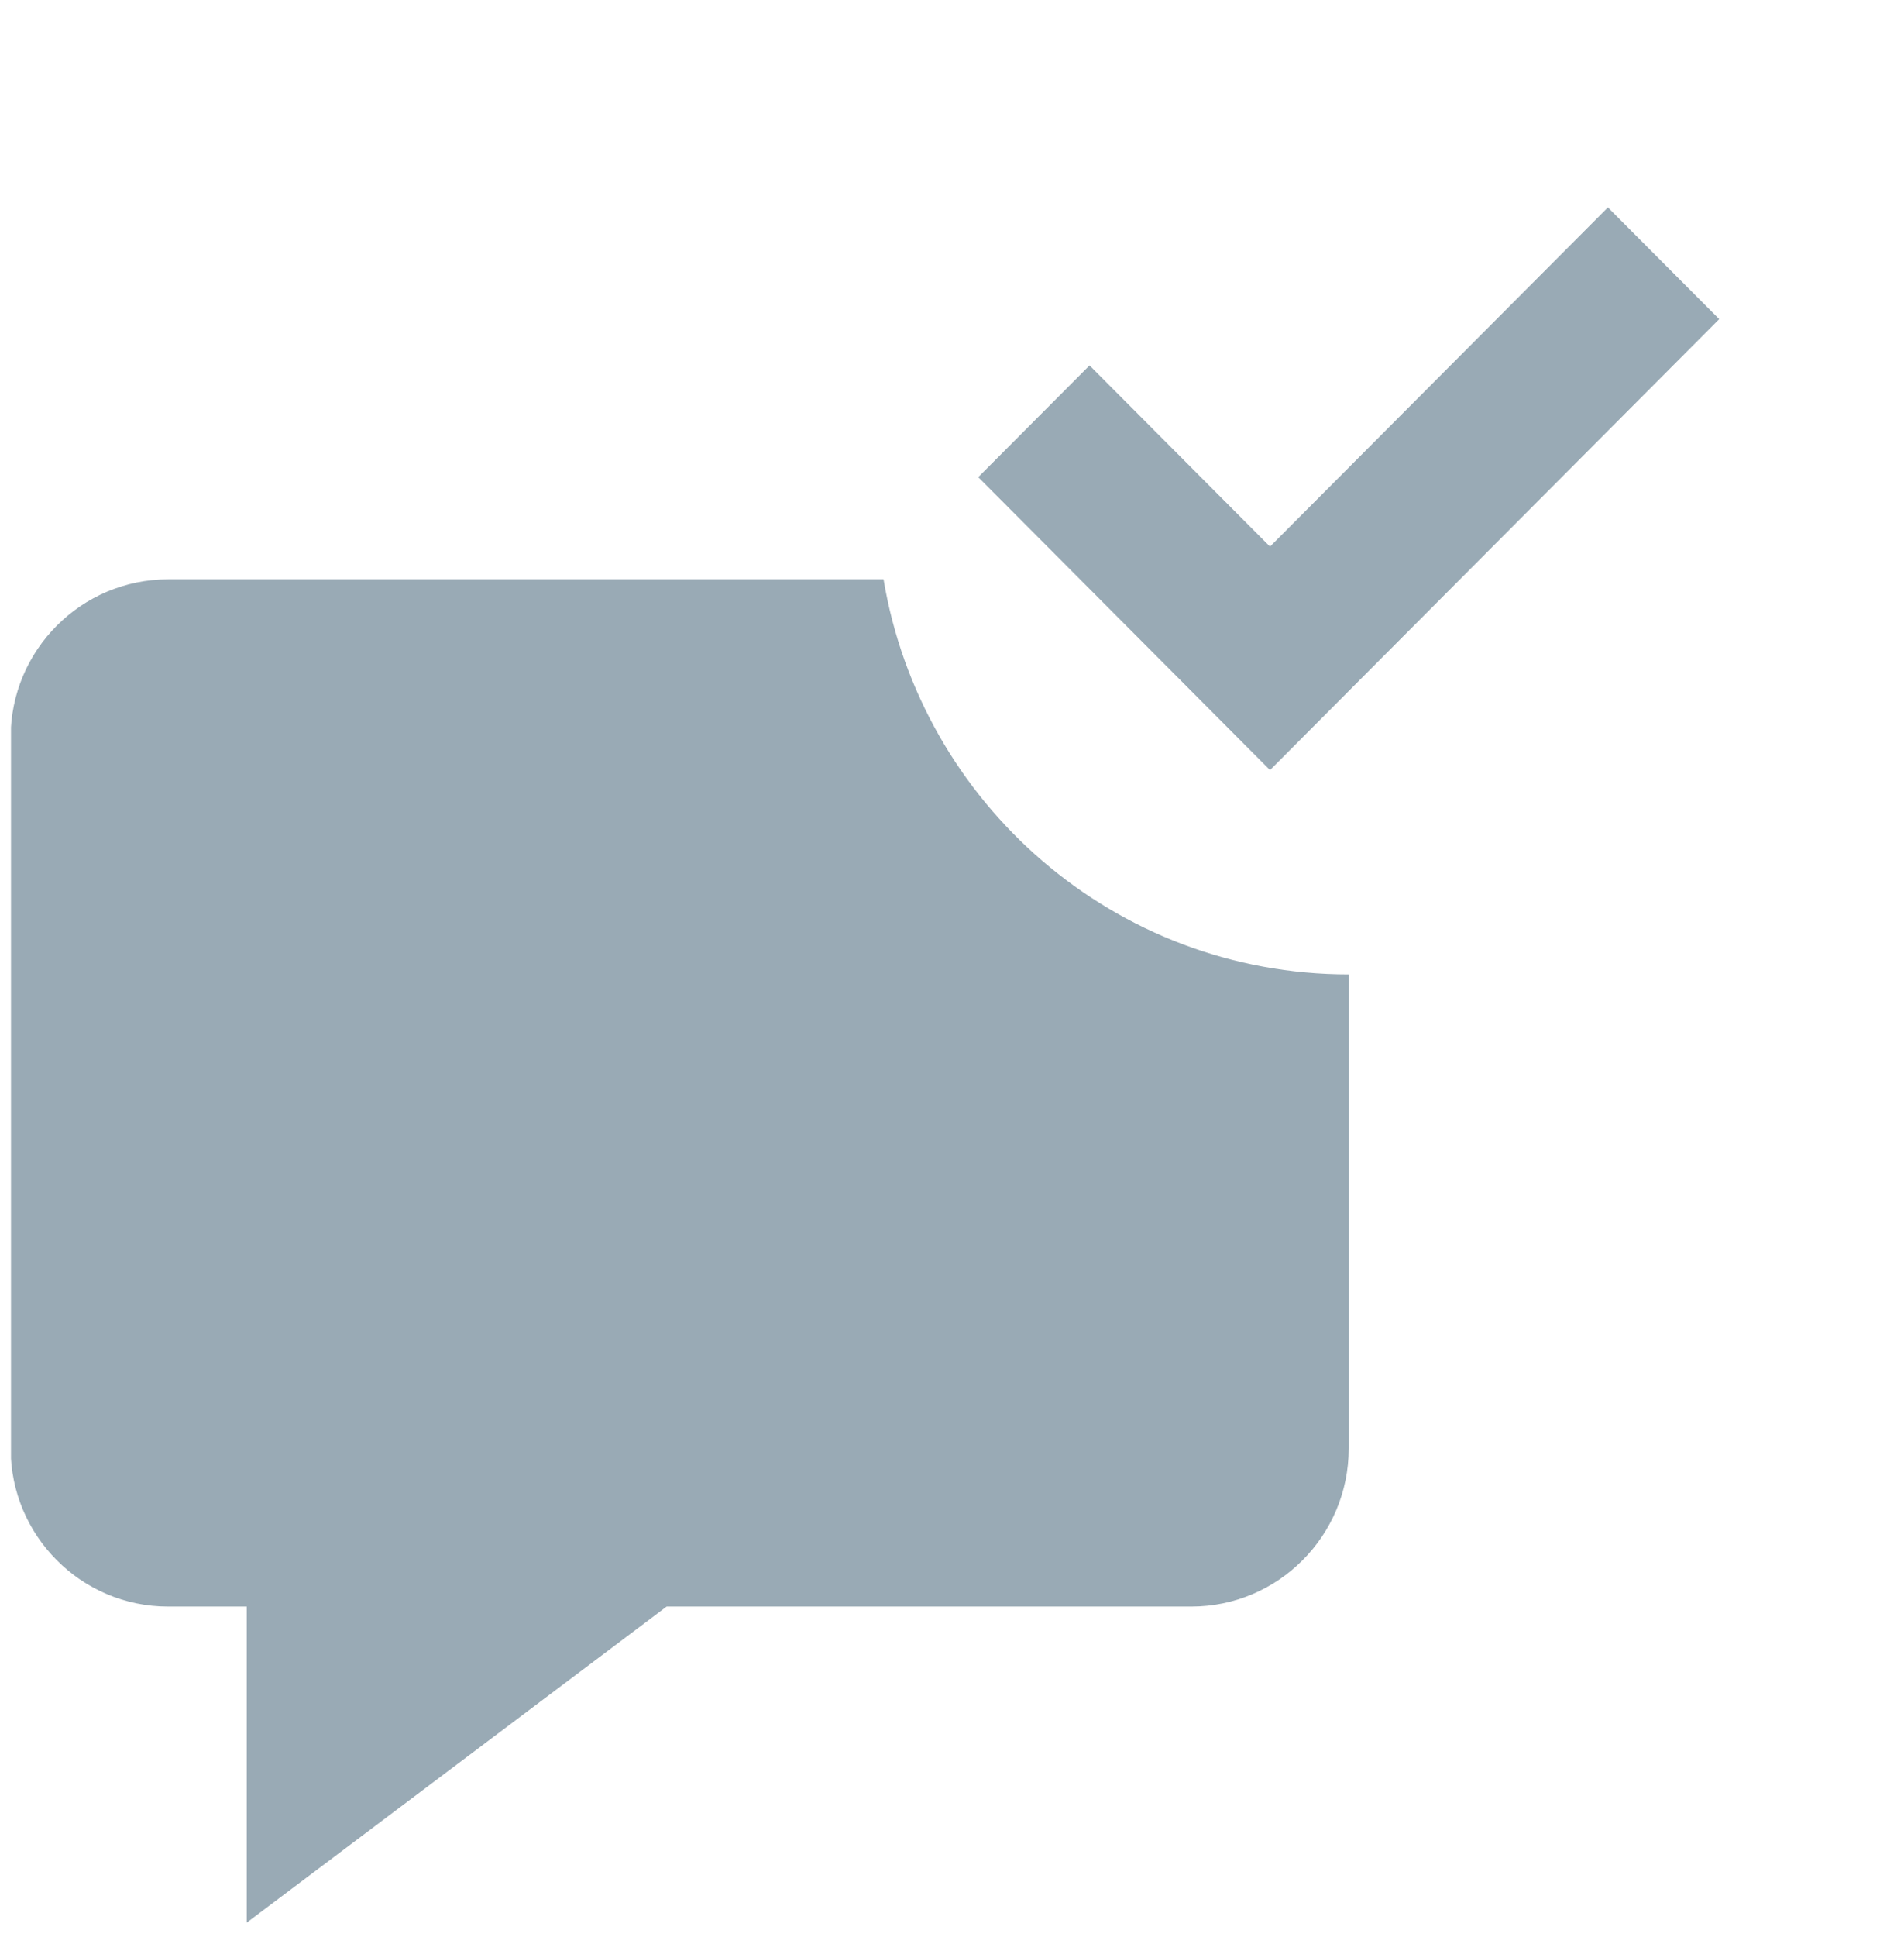 <svg width="59" height="60" viewBox="0 0 59 60" fill="none" xmlns="http://www.w3.org/2000/svg">
<g clip-path="url(#clip0_102_3318)">
<path d="M30.313 14.778L39.354 23.85L53.274 9.884L49.825 6.424L39.354 16.929L33.762 11.318L30.313 14.778ZM5.208 17.943H27.379C28.54 24.885 34.542 30.179 41.793 30.179V44.862C41.793 47.561 39.608 49.757 36.915 49.757H20.657L7.647 59.545V49.757H5.208C2.516 49.757 0.33 47.561 0.33 44.862V22.837C0.33 20.138 2.516 17.943 5.208 17.943Z" fill="#99AAB5"/>
</g>
<defs>
<clipPath id="clip0_102_3318">
<rect width="58.536" height="58.733" fill="white" transform="translate(0.341 0.812)"/>
</clipPath>
</defs>
</svg>

